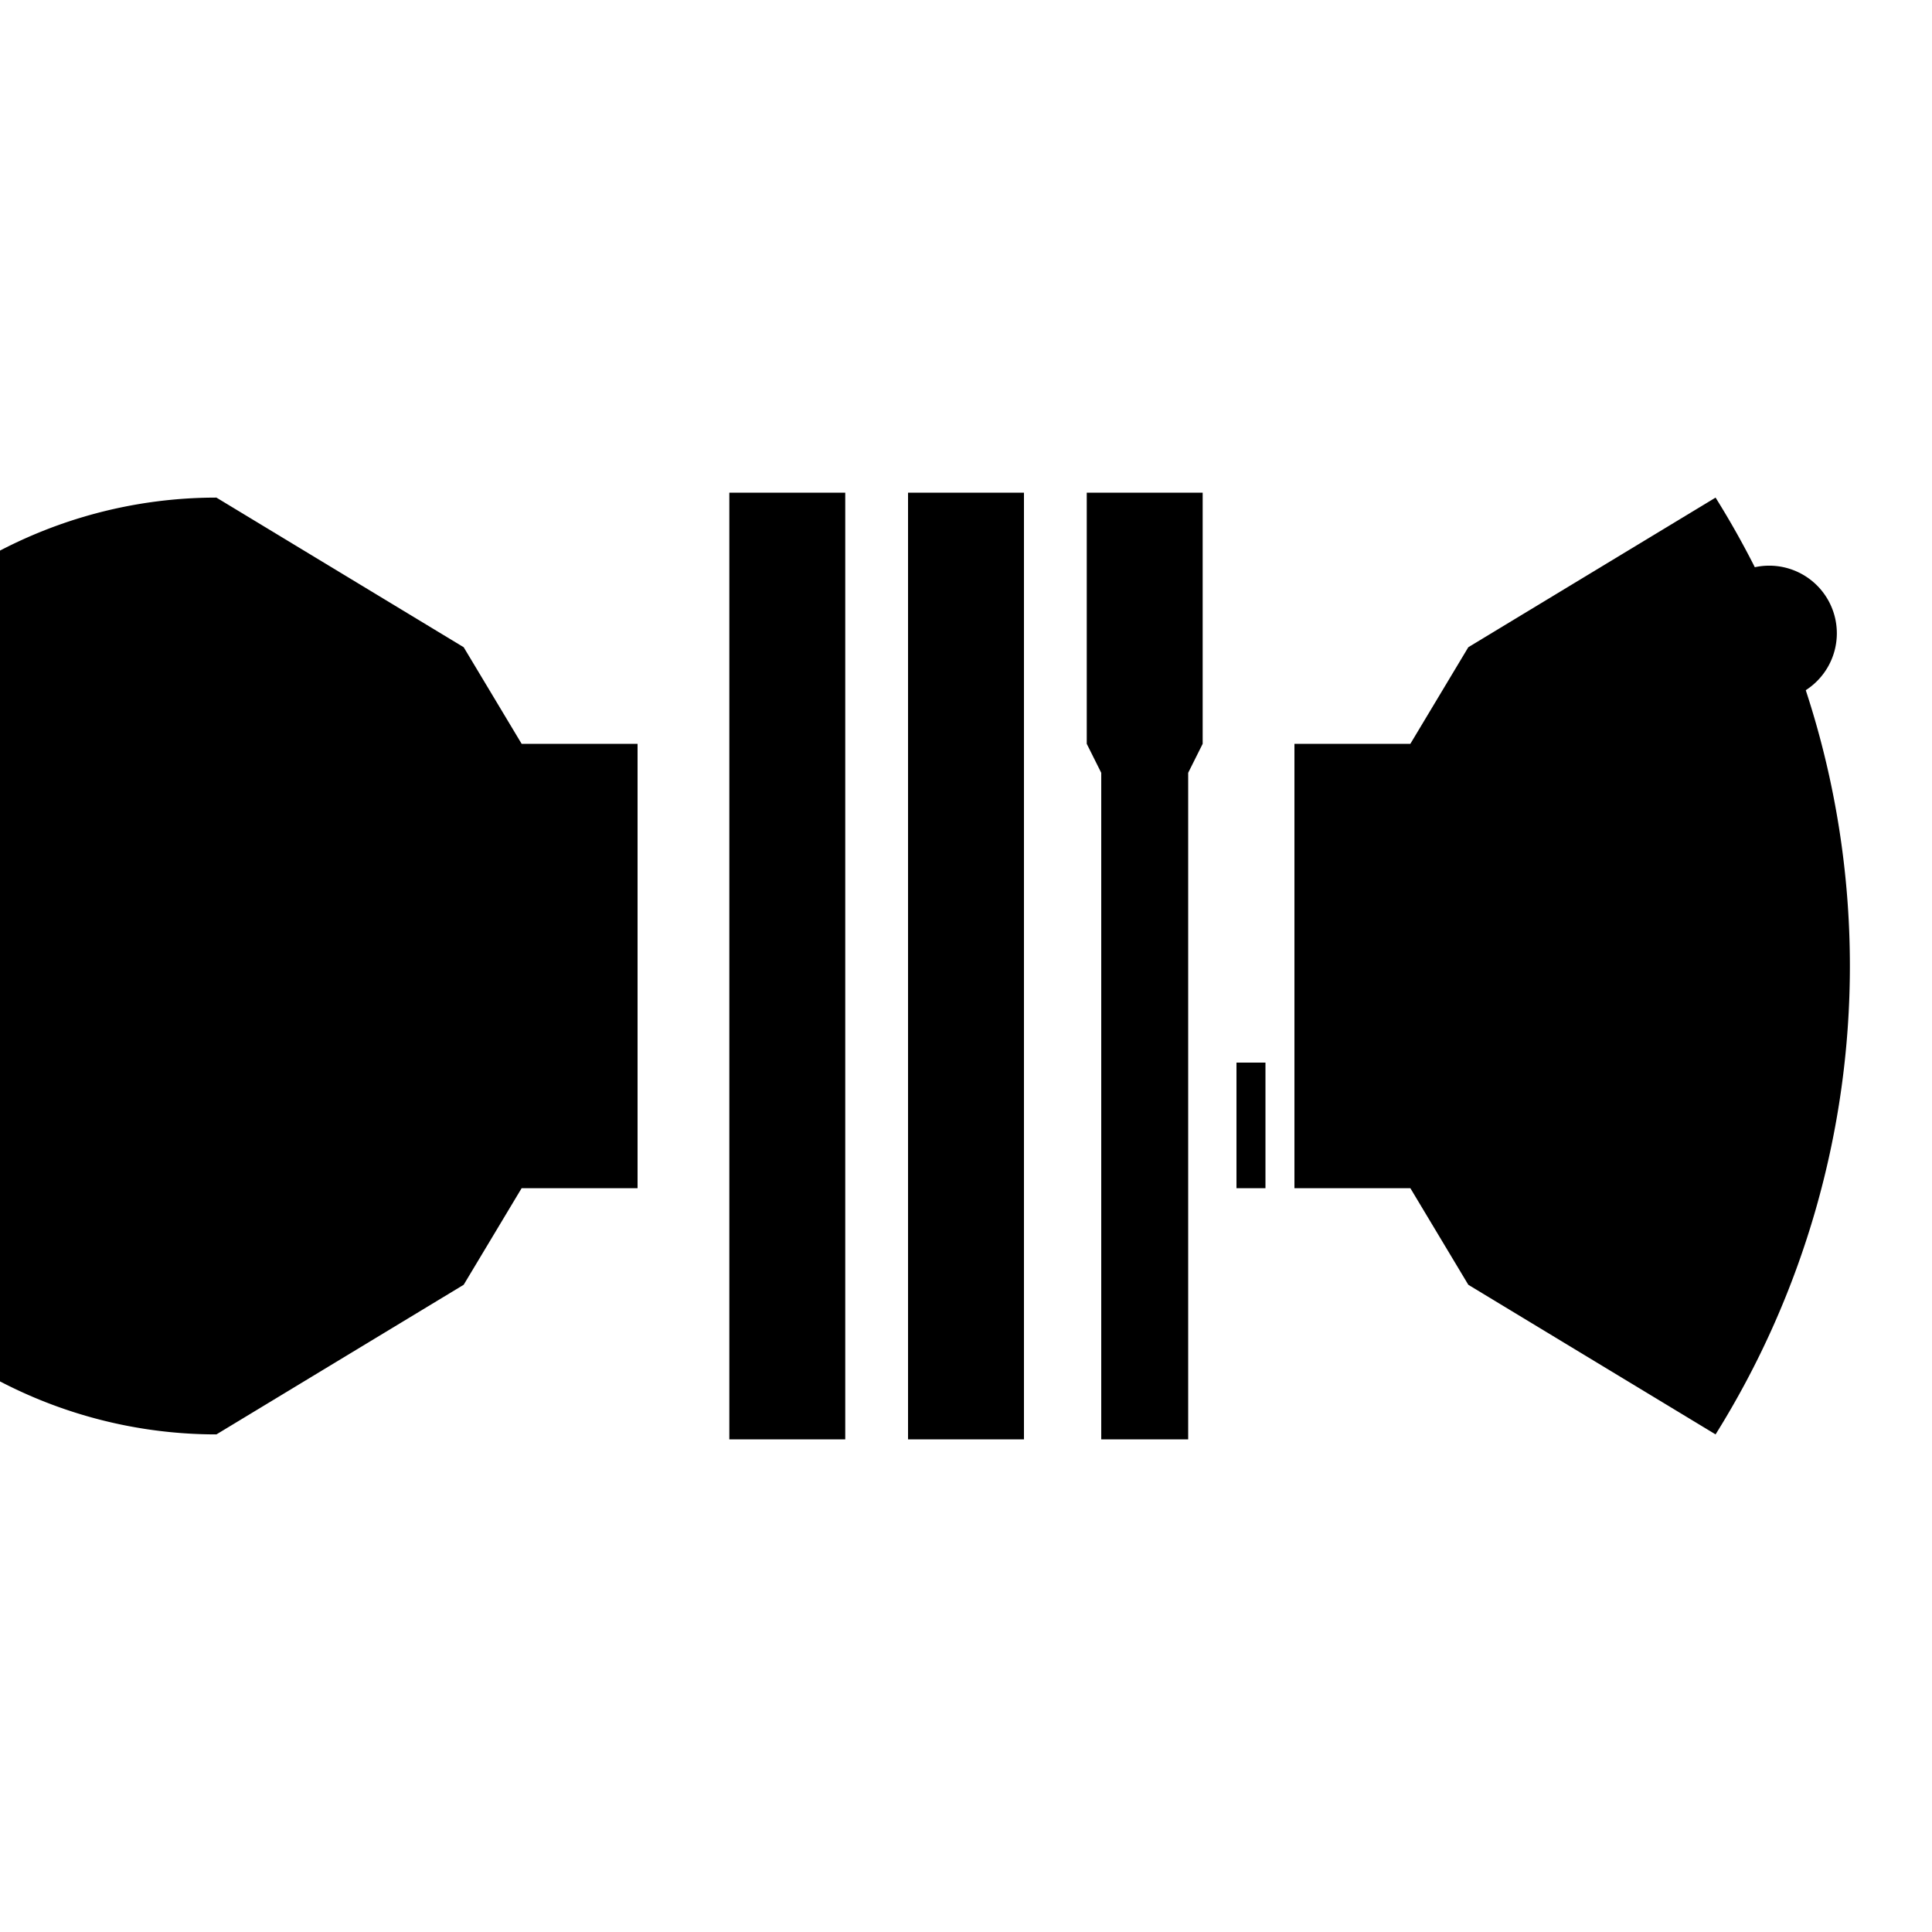 <svg viewBox="0 0 200 200" xmlns="http://www.w3.org/2000/svg">
    <line x1="0" y1="0" x2="200" y2="0" />
    <line x1="0" y1="0" x2="0" y2="200" />

    <g fill="black" stroke="transparent">
        <path d="M177.596,51.512 A91.5,91.5 0 0 1 177.596,148.488 L152,133 L146,123 L134,123 L134,77 L146,77 L152,67 Z M22.404,148.488 A-91.5,-91.5 0 0 1 22.404,51.512 L48,67 L54,77 L66,77 L66,123 L54,123 L48,133 Z M75.5,51 L75.5,149 L87.5,149 L87.5,51 Z M94,51 L94,149 L106,149 L106,51 Z M112.5,51 L112.5,77 L114,80 L114,149 L123,149 L123,80 L124.5,77 L124.5,51 Z M128,110 L128,123 L131,123 L131,110 Z" />
        <path d="M23.851,134.442 A7,7 0 0 1 9.851,134.442 A7,7 0 0 1 23.851,134.442 Z M190.149,65.558 A7,7 0 0 1 176.149,65.558 A7,7 0 0 1 190.149,65.558 Z" />
    </g>
</svg>
